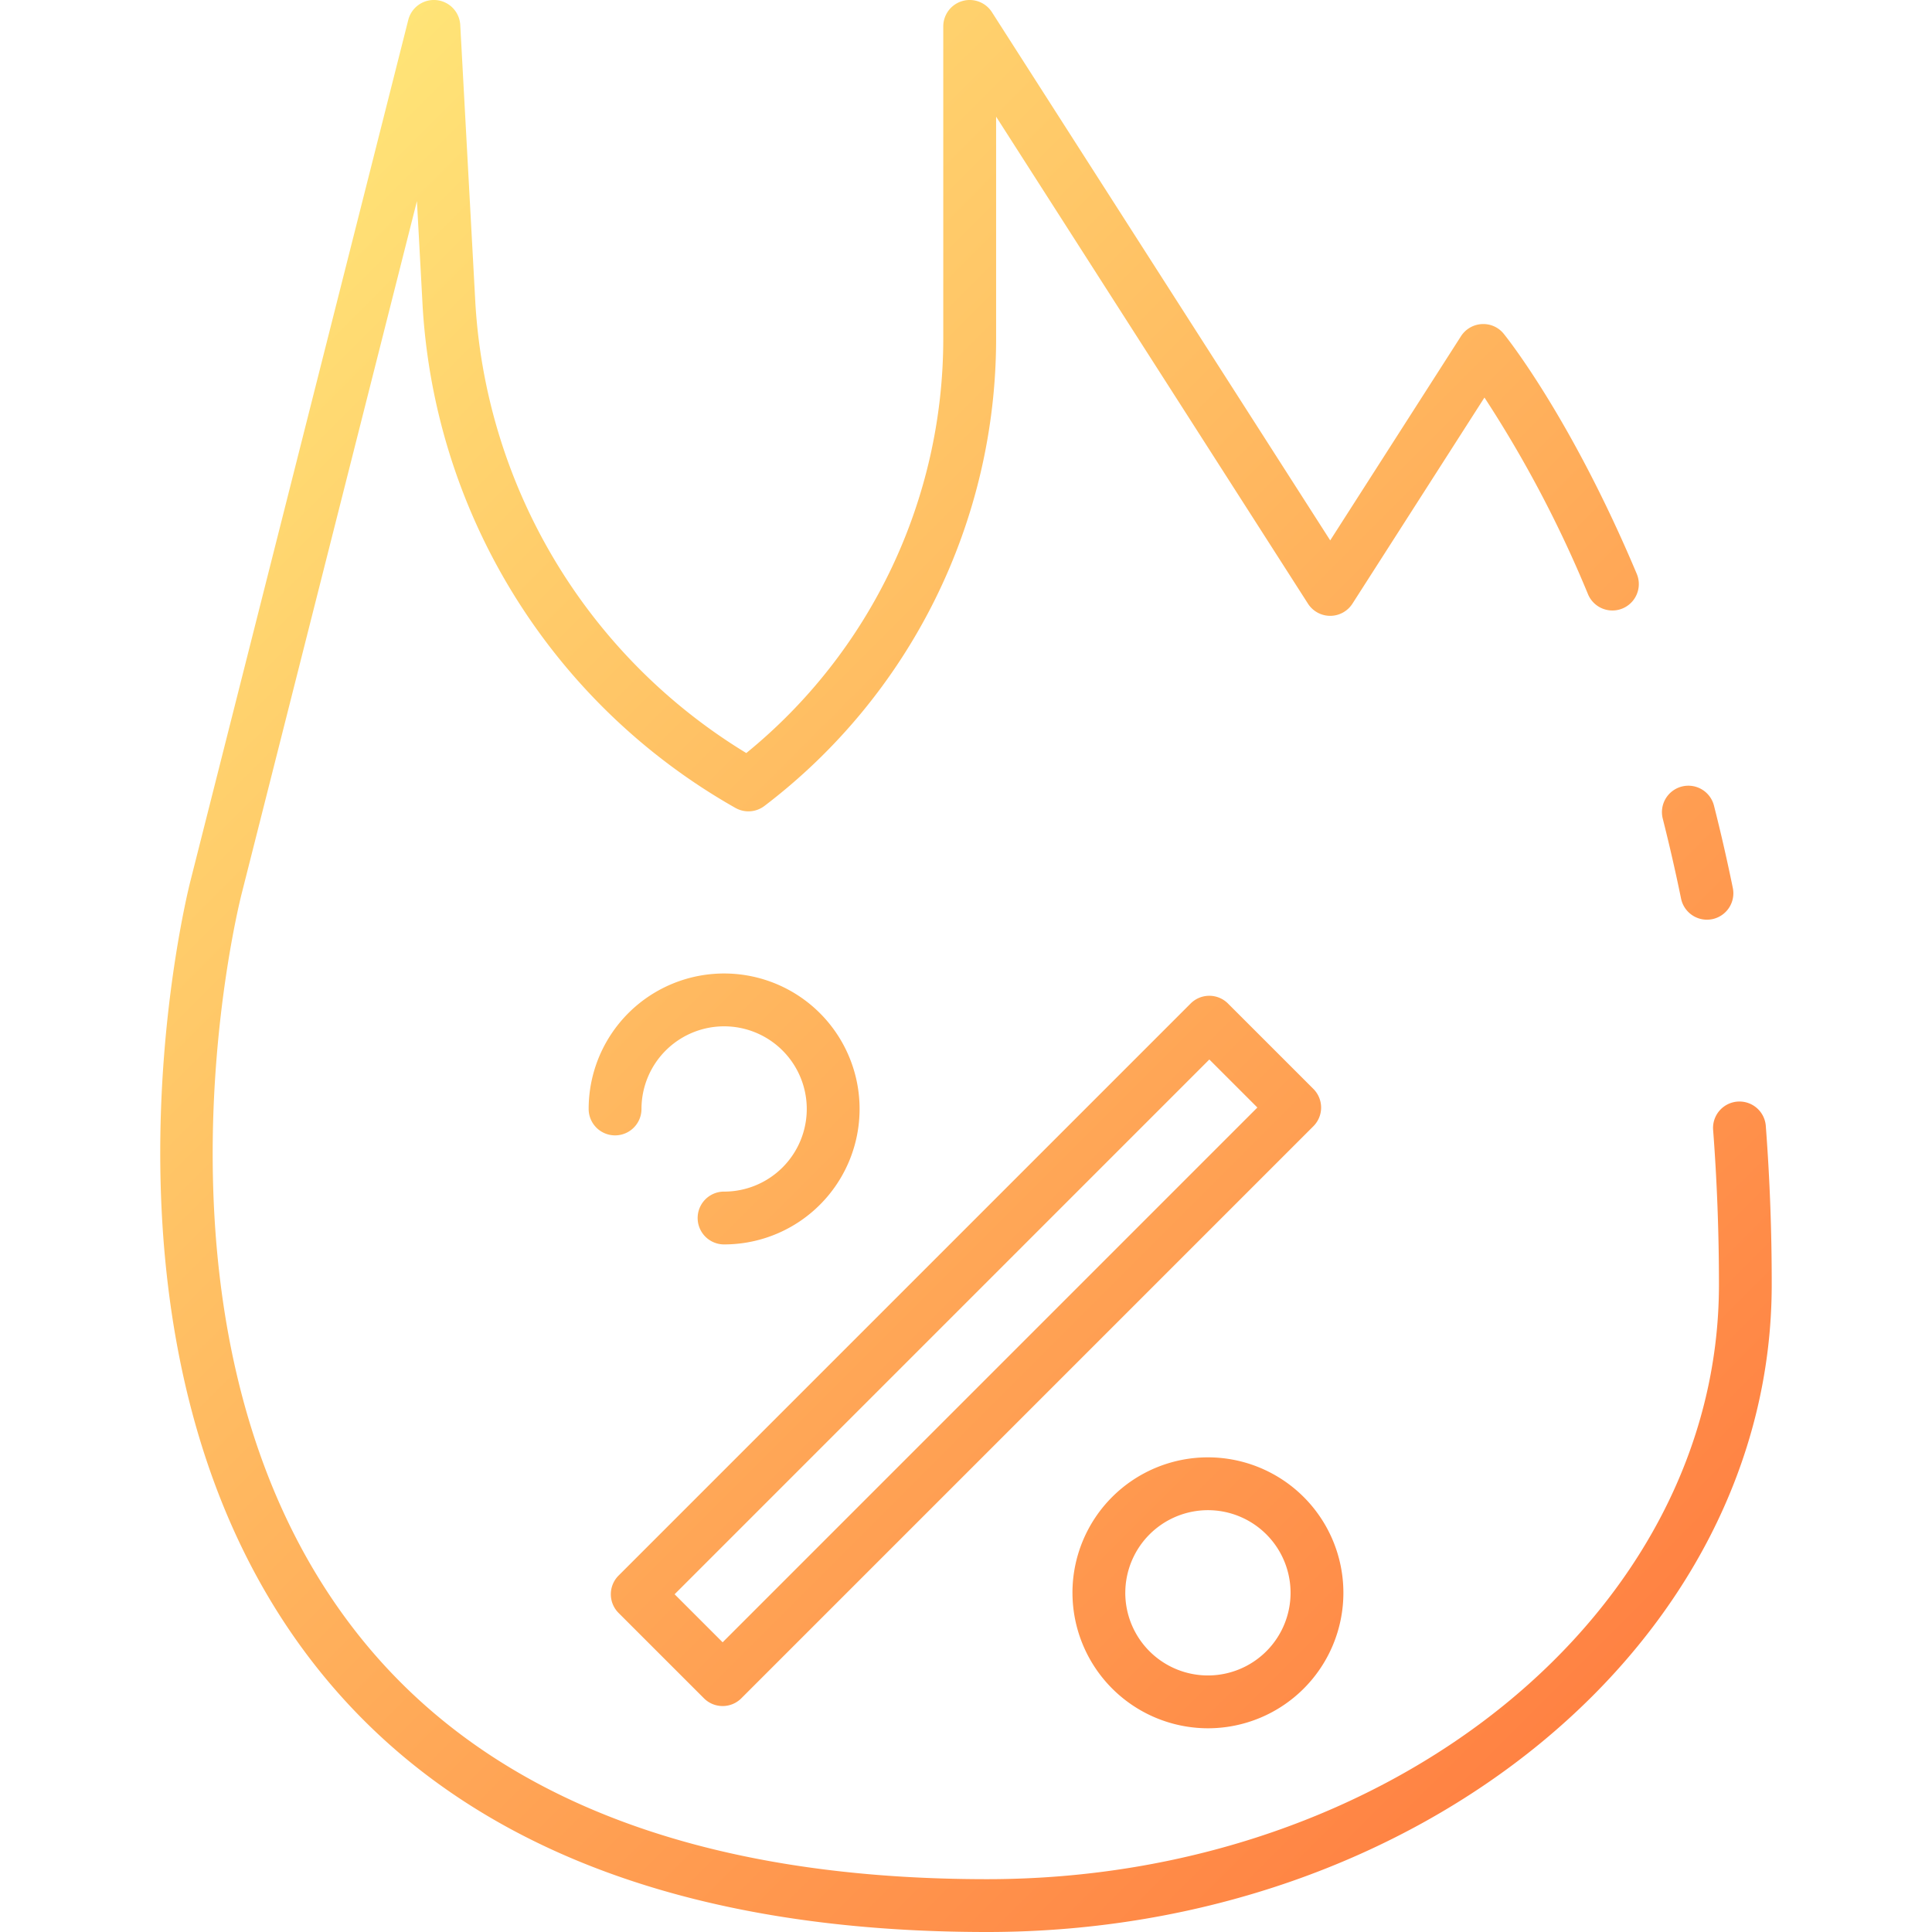 <svg height="512" viewBox="0 0 128 128" width="512" xmlns="http://www.w3.org/2000/svg" xmlns:xlink="http://www.w3.org/1999/xlink"><linearGradient id="linear-gradient" gradientUnits="userSpaceOnUse" x1="105.852" x2="10.925" y1="112.024" y2="17.098"><stop offset="0" stop-color="#ff8243"/><stop offset="1" stop-color="#ffe477"/></linearGradient><g id="Layer_2" data-name="Layer 2"><path d="m110.162 54.236a1.75 1.75 0 1 1 3.393-.861c.454 1.786.874 3.622 1.249 5.457a1.75 1.75 0 0 1 -1.365 2.065 1.808 1.808 0 0 1 -.352.035 1.751 1.751 0 0 1 -1.713-1.4c-.364-1.78-.774-3.562-1.212-5.296zm6.827 20.36a1.75 1.75 0 1 0 -3.49.266c.256 3.355.386 6.8.386 10.247 0 21.72-21.749 39.391-48.481 39.391-19.285 0-33.369-5.531-41.862-16.441-14.842-19.059-7.842-47.604-7.542-48.809l11.623-45.926.356 6.562a40.955 40.955 0 0 0 20.745 33.641 1.749 1.749 0 0 0 1.914-.125 38.894 38.894 0 0 0 15.357-30.95v-14.723l20.661 32.265a1.749 1.749 0 0 0 2.947 0l8.746-13.656a78.494 78.494 0 0 1 6.863 13.037 1.75 1.75 0 1 0 3.227-1.357c-4.346-10.329-8.629-15.678-8.81-15.9a1.731 1.731 0 0 0 -1.457-.646 1.75 1.75 0 0 0 -1.376.8l-8.666 13.53-22.412-34.995a1.75 1.75 0 0 0 -3.224.943v20.7a35.4 35.4 0 0 1 -13.05 27.442 37.485 37.485 0 0 1 -17.97-30.192l-.981-18.045a1.75 1.75 0 0 0 -3.444-.335l-14.439 57.072c-.322 1.273-7.708 31.423 8.17 51.817 9.191 11.806 24.204 17.791 44.62 17.791 28.663 0 51.981-19.24 51.981-42.891.004-3.532-.13-7.069-.392-10.509zm-76.007 32.265a1.749 1.749 0 0 1 0-2.475l37.9-37.9a1.749 1.749 0 0 1 2.475 0l5.657 5.656a1.749 1.749 0 0 1 0 2.475l-37.9 37.9a1.749 1.749 0 0 1 -2.475 0zm3.712-1.237 3.182 3.182 35.428-35.43-3.182-3.182zm3.277-26.678a1.75 1.75 0 0 0 0 3.5 8.975 8.975 0 1 0 -8.971-8.974 1.75 1.75 0 0 0 3.5 0 5.475 5.475 0 1 1 5.475 5.475zm23.082 26.582a8.975 8.975 0 1 1 8.975 8.975 8.985 8.985 0 0 1 -8.974-8.975zm3.5 0a5.475 5.475 0 1 0 5.475-5.475 5.481 5.481 0 0 0 -5.474 5.475z" fill="url(#linear-gradient)"/></g></svg>